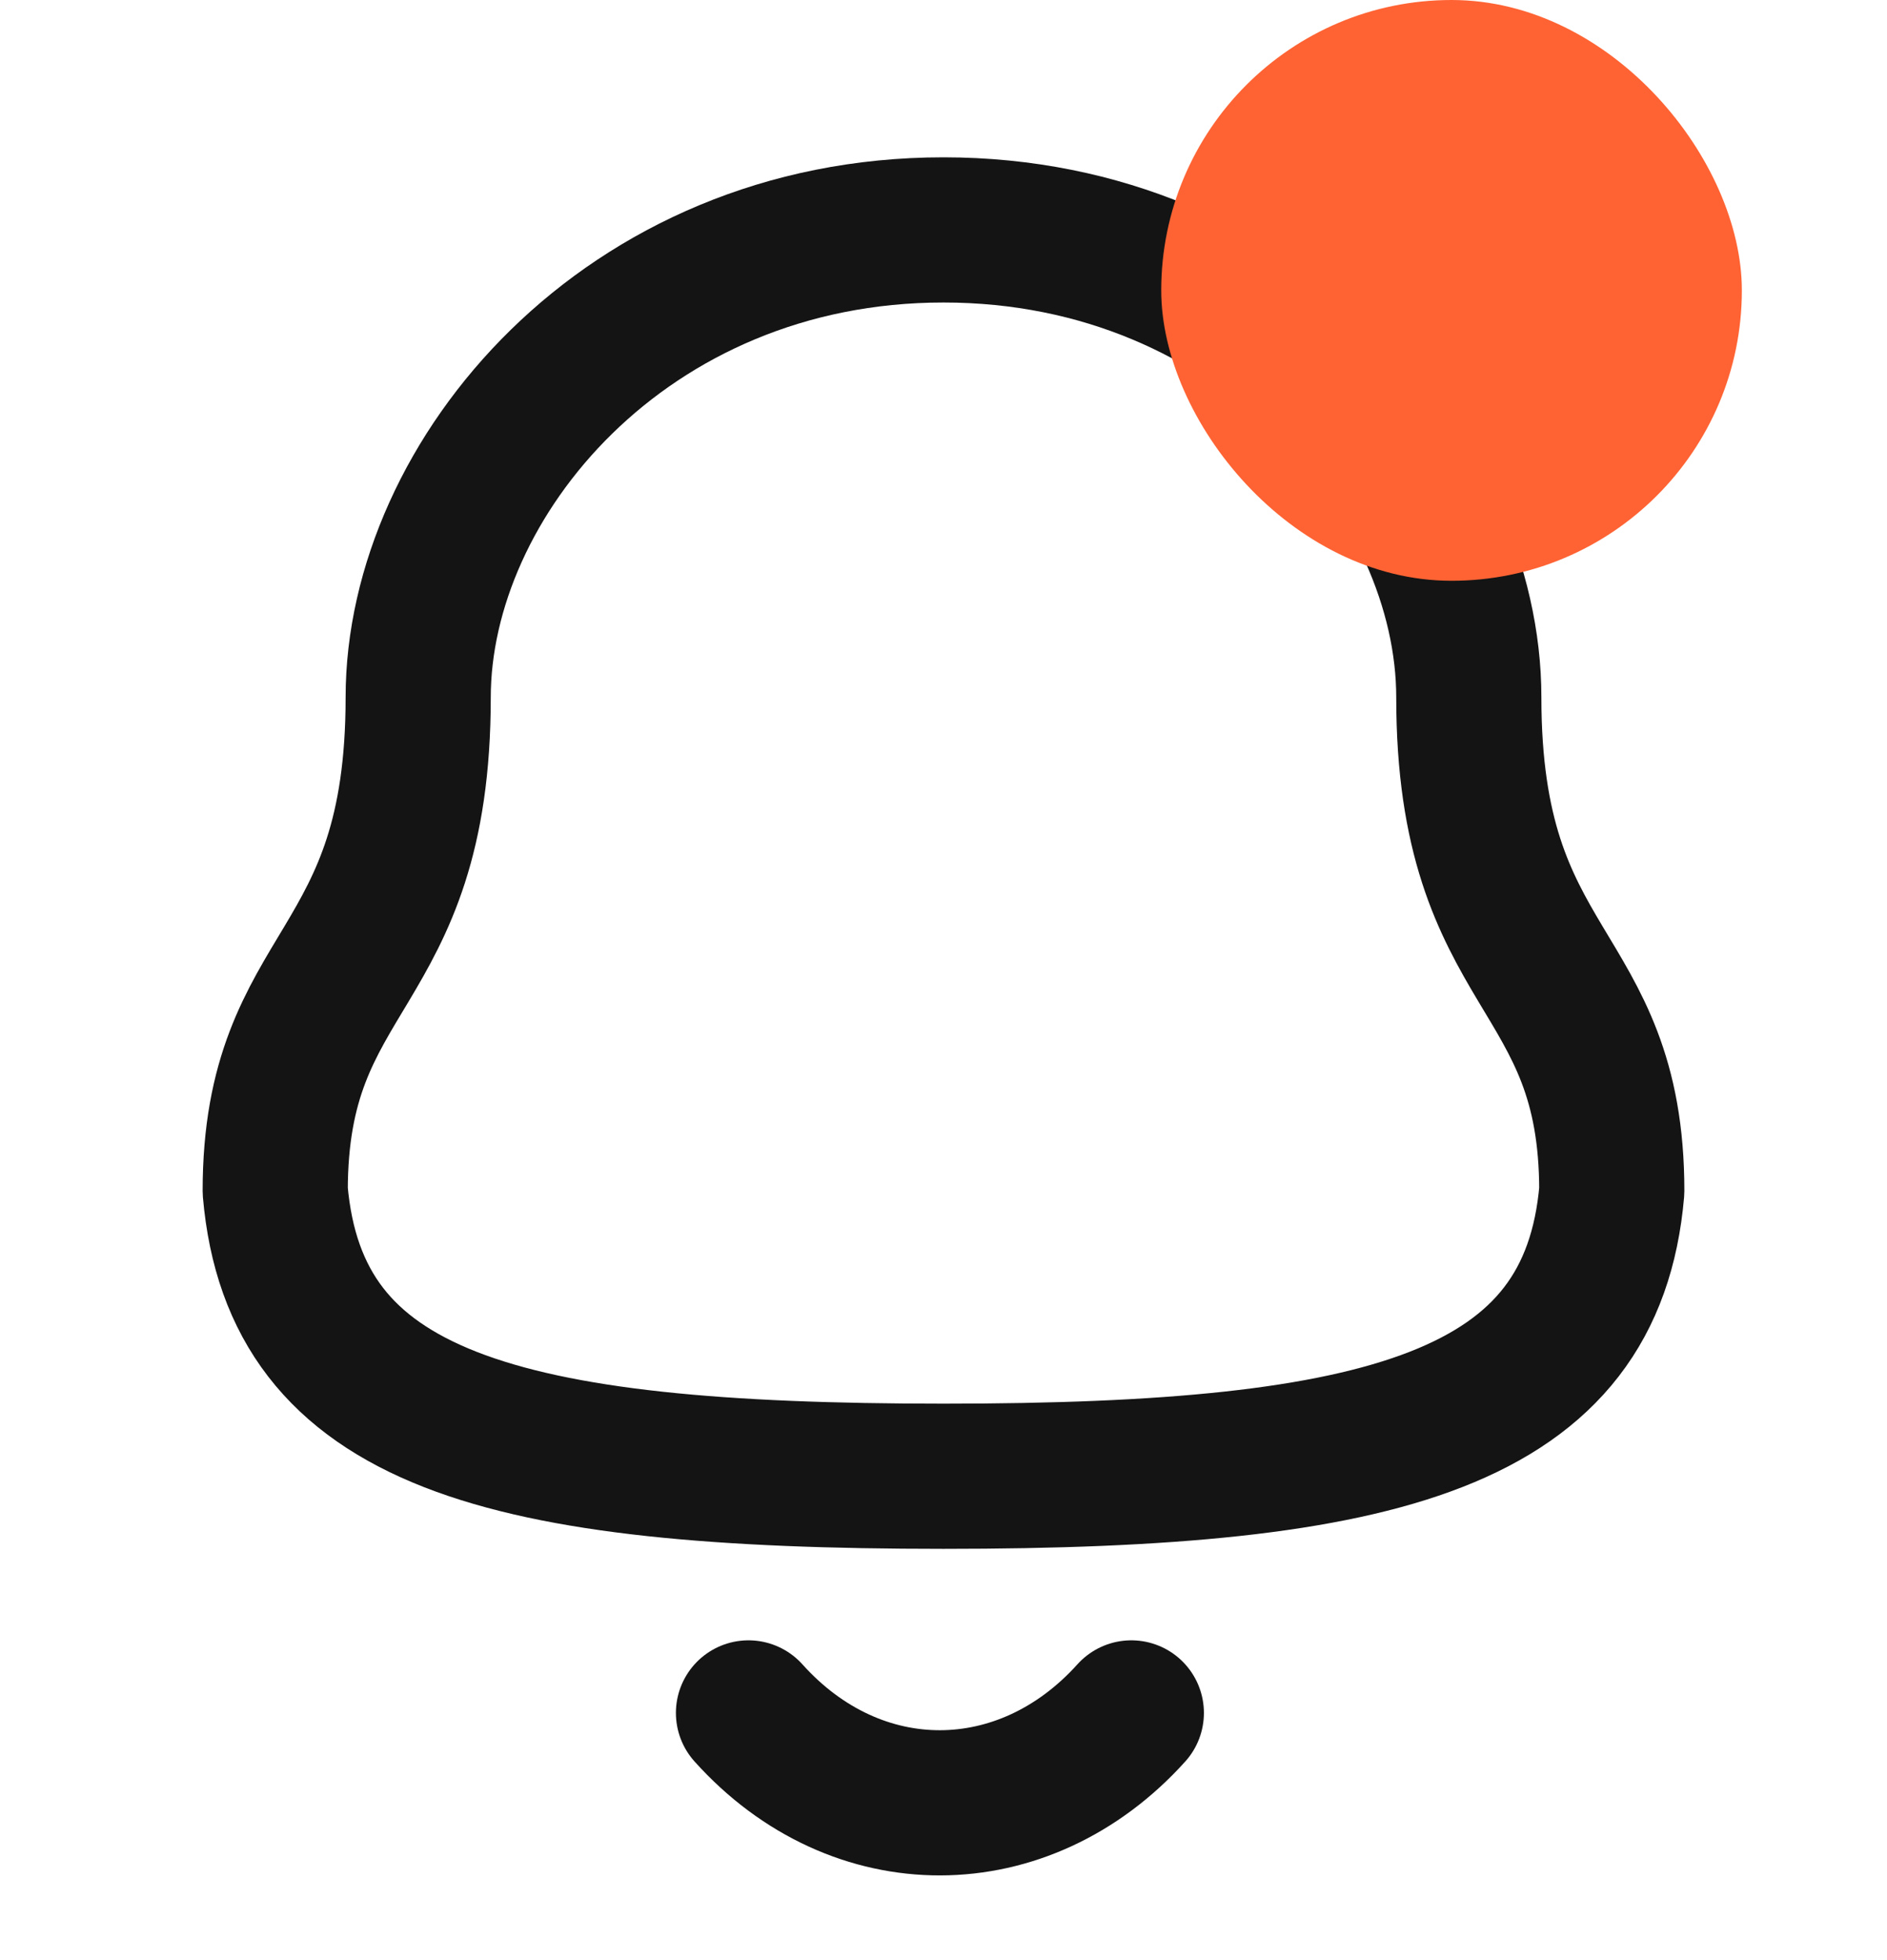 <svg width="26" height="27" viewBox="0 0 26 27" fill="none" xmlns="http://www.w3.org/2000/svg">
<path fill-rule="evenodd" clip-rule="evenodd" d="M13 20.335C19.109 20.335 21.935 19.551 22.208 16.405C22.208 13.262 20.238 13.464 20.238 9.607C20.238 6.594 17.382 3.167 13 3.167C8.618 3.167 5.762 6.594 5.762 9.607C5.762 13.464 3.792 13.262 3.792 16.405C4.066 19.563 6.892 20.335 13 20.335Z" stroke="#141414" stroke-width="2" stroke-linecap="round" stroke-linejoin="round"/>
<path d="M15.588 23.595C14.11 25.236 11.805 25.256 10.313 23.595" stroke="#141414" stroke-width="2" stroke-linecap="round" stroke-linejoin="round"/>
<rect x="16" width="8" height="8" rx="4" fill="#FF6333"/>
</svg>
